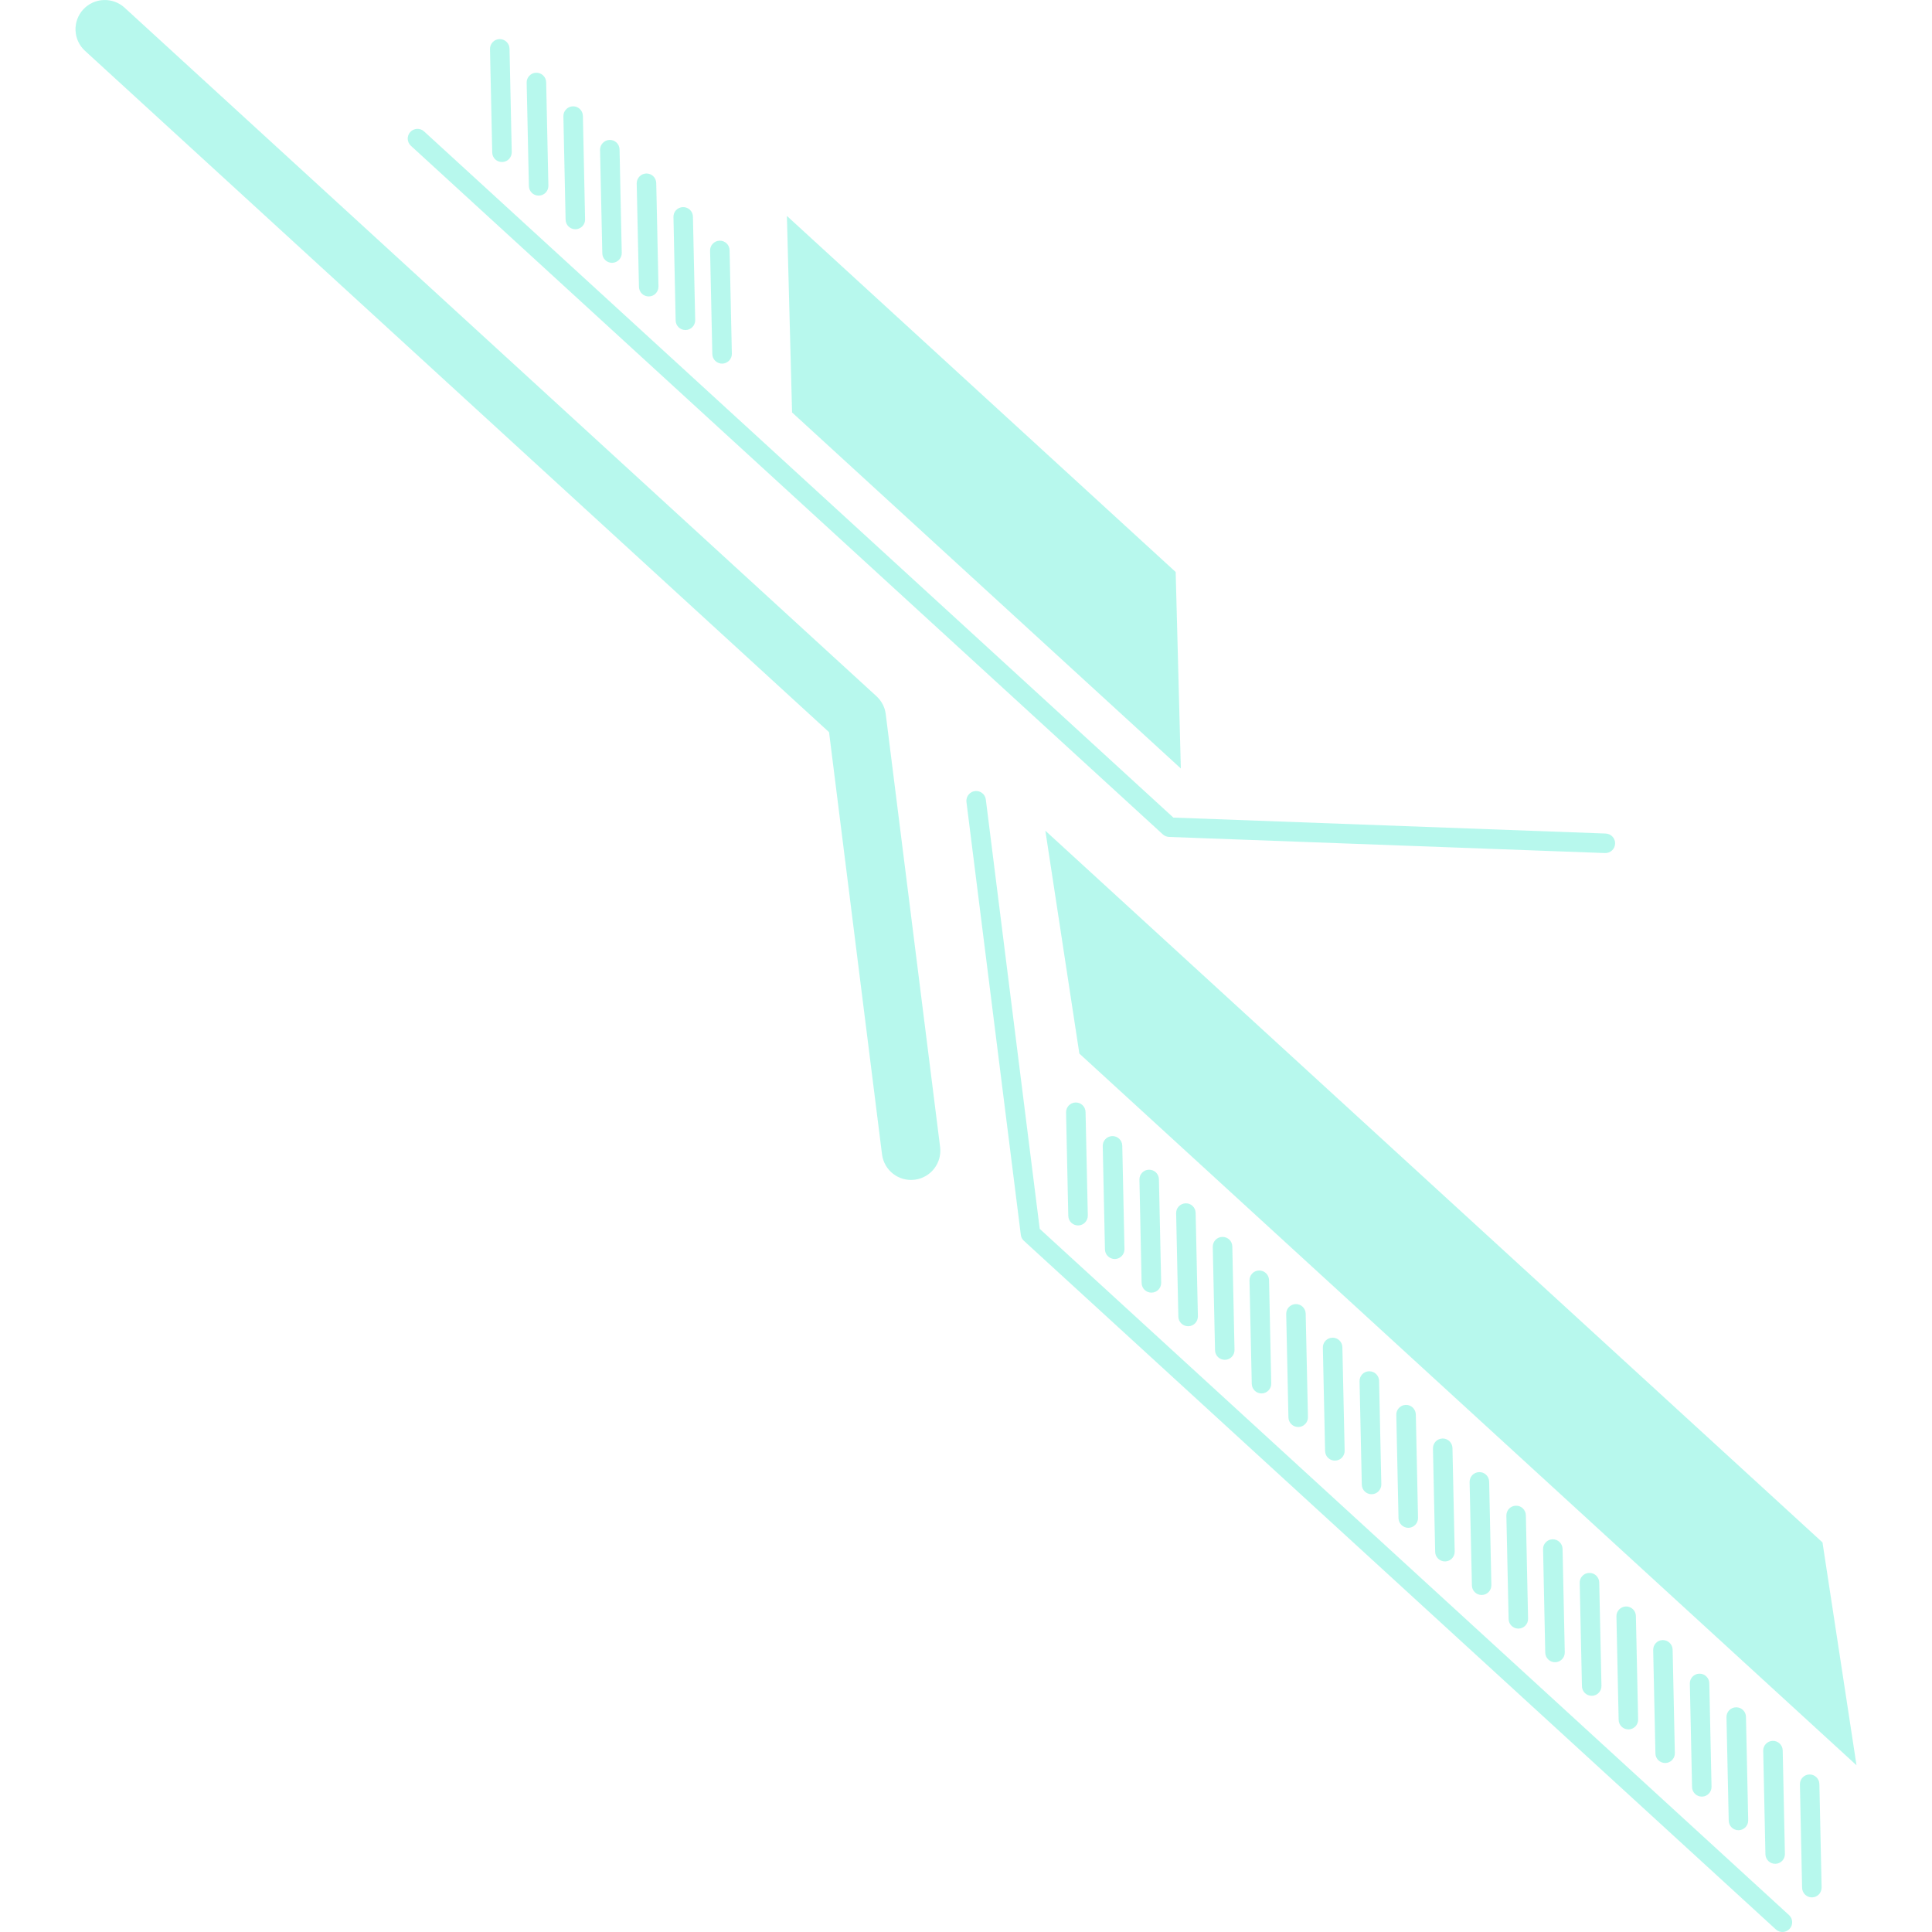 <svg width="320" height="320" viewBox="0 0 320 320" fill="none" xmlns="http://www.w3.org/2000/svg">
<g opacity="0.3" clip-path="url(#clip0)">
<path d="M299.697 293.908C300.588 293.889 301.324 294.597 301.347 295.489L301.717 312.616C301.729 313.519 301.03 314.25 300.133 314.267C299.247 314.283 298.512 313.58 298.483 312.688L298.123 295.564C298.112 295.126 298.272 294.727 298.544 294.434C298.826 294.116 299.242 293.919 299.697 293.908Z" fill="#0EE9C4"/>
<path d="M295.272 289.922L295.637 307.06C295.655 307.953 294.951 308.692 294.059 308.704C293.168 308.727 292.432 308.017 292.409 307.129L292.044 289.994C292.032 289.559 292.187 289.166 292.464 288.867C292.752 288.554 293.161 288.35 293.621 288.339C294.513 288.322 295.25 289.031 295.272 289.922Z" fill="#0EE9C4"/>
<path d="M289.187 284.355L289.558 301.487C289.58 302.381 288.871 303.12 287.98 303.143C287.089 303.16 286.346 302.451 286.33 301.565L285.96 284.433C285.948 283.999 286.109 283.606 286.38 283.306C286.667 282.988 287.083 282.789 287.537 282.783C288.429 282.756 289.171 283.464 289.187 284.355Z" fill="#0EE9C4"/>
<path d="M283.114 278.795L283.484 295.927C283.508 296.821 282.799 297.552 281.913 297.577C281.016 297.593 280.273 296.885 280.257 295.993L279.891 278.861C279.879 278.423 280.041 278.033 280.311 277.734C280.604 277.416 281.003 277.222 281.469 277.211C282.358 277.194 283.093 277.902 283.114 278.795Z" fill="#0EE9C4"/>
<path d="M277.041 273.23L277.407 290.358C277.429 291.253 276.726 291.99 275.84 292.009C274.943 292.025 274.207 291.322 274.19 290.431L273.819 273.299C273.814 272.861 273.969 272.47 274.239 272.172C274.528 271.852 274.938 271.653 275.397 271.648C276.277 271.633 277.019 272.341 277.041 273.23Z" fill="#0EE9C4"/>
<path d="M270.955 267.663L271.326 284.795C271.343 285.692 270.646 286.428 269.749 286.445C268.851 286.462 268.12 285.758 268.097 284.864L267.732 267.736C267.72 267.298 267.876 266.908 268.152 266.613C268.44 266.296 268.85 266.092 269.304 266.081C270.208 266.066 270.94 266.774 270.955 267.663Z" fill="#0EE9C4"/>
<path d="M264.883 262.095L265.253 279.228C265.264 280.124 264.566 280.861 263.669 280.878C262.778 280.9 262.042 280.186 262.019 279.302L261.649 262.17C261.637 261.732 261.793 261.342 262.069 261.047C262.356 260.731 262.767 260.532 263.221 260.526C264.124 260.499 264.856 261.207 264.883 262.095Z" fill="#0EE9C4"/>
<path d="M81.527 25.265L81.158 8.131C81.152 7.688 81.314 7.3 81.584 7.001C81.867 6.686 82.282 6.486 82.742 6.476C83.635 6.459 84.367 7.163 84.392 8.054L84.761 25.183C84.778 26.08 84.07 26.816 83.177 26.834C82.282 26.855 81.546 26.157 81.527 25.265Z" fill="#0EE9C4"/>
<path d="M87.6 30.823L87.231 13.694C87.22 13.263 87.383 12.864 87.654 12.571C87.945 12.254 88.346 12.051 88.806 12.046C89.703 12.029 90.446 12.737 90.462 13.617L90.831 30.752C90.848 31.649 90.14 32.385 89.25 32.402C88.358 32.419 87.622 31.715 87.6 30.823Z" fill="#0EE9C4"/>
<path d="M96.546 19.187L96.909 36.322C96.932 37.218 96.222 37.949 95.331 37.972C94.437 37.989 93.698 37.28 93.681 36.394L93.314 19.253C93.309 18.833 93.468 18.429 93.739 18.141C94.028 17.819 94.437 17.62 94.896 17.609C95.78 17.587 96.521 18.295 96.546 19.187Z" fill="#0EE9C4"/>
<path d="M102.618 24.756L102.981 41.876C103.004 42.772 102.289 43.514 101.406 43.53C100.515 43.554 99.772 42.845 99.761 41.953L99.388 24.824C99.383 24.392 99.546 23.994 99.817 23.706C100.102 23.39 100.509 23.186 100.969 23.175C101.865 23.151 102.601 23.858 102.618 24.756Z" fill="#0EE9C4"/>
<path d="M108.694 30.315L109.064 47.45C109.081 48.336 108.373 49.089 107.487 49.1C106.592 49.123 105.853 48.414 105.831 47.522L105.457 30.382C105.457 29.956 105.615 29.557 105.889 29.264C106.177 28.943 106.586 28.754 107.038 28.733C107.935 28.715 108.672 29.423 108.694 30.315Z" fill="#0EE9C4"/>
<path d="M114.772 35.885L115.146 53.014C115.163 53.904 114.455 54.641 113.565 54.664C112.668 54.681 111.927 53.972 111.909 53.086L111.546 35.957C111.532 35.514 111.693 35.115 111.963 34.822C112.254 34.511 112.661 34.312 113.115 34.303C114.011 34.28 114.756 34.987 114.772 35.885Z" fill="#0EE9C4"/>
<path d="M120.844 41.444L121.218 58.578C121.238 59.47 120.523 60.206 119.637 60.228C118.74 60.245 117.998 59.537 117.982 58.645L117.613 41.521C117.602 41.077 117.765 40.684 118.039 40.392C118.327 40.07 118.733 39.872 119.193 39.866C120.091 39.843 120.828 40.552 120.844 41.444Z" fill="#0EE9C4"/>
<path d="M258.81 256.534L259.175 273.666C259.193 274.563 258.489 275.3 257.592 275.316C256.712 275.339 255.965 274.63 255.941 273.735L255.582 256.603C255.57 256.16 255.725 255.775 256.008 255.473C256.295 255.164 256.699 254.965 257.154 254.954C258.044 254.937 258.787 255.645 258.81 256.534Z" fill="#0EE9C4"/>
<path d="M252.73 250.968L253.096 268.095C253.119 268.992 252.409 269.735 251.519 269.746C250.632 269.768 249.891 269.059 249.873 268.17L249.503 251.043C249.498 250.611 249.653 250.209 249.924 249.907C250.217 249.594 250.626 249.397 251.086 249.393C251.966 249.368 252.713 250.076 252.73 250.968Z" fill="#0EE9C4"/>
<path d="M246.651 245.401L247.016 262.533C247.034 263.43 246.33 264.167 245.438 264.177C244.547 264.2 243.812 263.496 243.794 262.604L243.412 245.474C243.412 245.043 243.568 244.644 243.833 244.351C244.12 244.032 244.537 243.842 244.995 243.831C245.887 243.8 246.628 244.509 246.651 245.401Z" fill="#0EE9C4"/>
<path d="M240.573 239.84L240.943 256.972C240.96 257.866 240.256 258.605 239.365 258.622C238.468 258.639 237.732 257.935 237.709 257.053L237.344 239.912C237.338 239.484 237.492 239.084 237.764 238.785C238.057 238.467 238.467 238.273 238.925 238.262C239.814 238.239 240.555 238.948 240.573 239.84Z" fill="#0EE9C4"/>
<path d="M234.505 234.272L234.87 251.404C234.888 252.299 234.179 253.032 233.293 253.055C232.402 253.065 231.665 252.368 231.636 251.471L231.271 234.339C231.259 233.909 231.426 233.511 231.697 233.218C231.984 232.9 232.394 232.705 232.858 232.694C233.735 232.672 234.476 233.38 234.505 234.272Z" fill="#0EE9C4"/>
<path d="M228.42 228.711L228.79 245.843C228.807 246.732 228.097 247.469 227.212 247.491C226.315 247.51 225.579 246.807 225.556 245.91L225.186 228.782C225.174 228.345 225.336 227.95 225.606 227.647C225.893 227.331 226.304 227.132 226.767 227.126C227.667 227.111 228.402 227.814 228.42 228.711Z" fill="#0EE9C4"/>
<path d="M222.34 223.142L222.716 240.283C222.728 241.172 222.025 241.914 221.133 241.925C220.236 241.95 219.499 241.236 219.477 240.344L219.107 223.212C219.101 222.774 219.262 222.384 219.532 222.082C219.821 221.773 220.23 221.573 220.69 221.563C221.581 221.539 222.324 222.253 222.34 223.142Z" fill="#0EE9C4"/>
<path d="M216.262 217.574L216.638 234.707C216.654 235.603 215.951 236.345 215.06 236.357C214.162 236.379 213.426 235.665 213.404 234.775L213.037 217.643C213.031 217.211 213.187 216.815 213.457 216.52C213.751 216.21 214.156 216.011 214.609 215.999C215.502 215.972 216.244 216.686 216.262 217.574Z" fill="#0EE9C4"/>
<path d="M210.194 212.013L210.559 229.141C210.577 230.043 209.868 230.773 208.981 230.797C208.085 230.813 207.354 230.11 207.331 229.221L206.955 212.083C206.949 211.645 207.111 211.255 207.381 210.954C207.669 210.636 208.079 210.445 208.539 210.434C209.429 210.416 210.171 211.125 210.194 212.013Z" fill="#0EE9C4"/>
<path d="M204.11 206.446L204.475 223.573C204.498 224.47 203.794 225.212 202.897 225.229C202.001 225.24 201.264 224.538 201.247 223.654L200.871 206.522C200.865 206.09 201.027 205.688 201.297 205.392C201.584 205.074 202.001 204.878 202.455 204.872C203.357 204.849 204.092 205.557 204.11 206.446Z" fill="#0EE9C4"/>
<path d="M198.034 200.879L198.41 218.017C198.421 218.914 197.719 219.65 196.827 219.667C195.936 219.684 195.193 218.975 195.171 218.086L194.805 200.958C194.793 200.526 194.955 200.13 195.225 199.835C195.518 199.516 195.929 199.325 196.383 199.309C197.276 199.28 198.013 199.988 198.034 200.879Z" fill="#0EE9C4"/>
<path d="M191.955 195.317L192.326 212.455C192.343 213.352 191.634 214.084 190.743 214.1C189.851 214.122 189.109 213.408 189.087 212.522L188.726 195.392C188.715 194.954 188.87 194.562 189.147 194.263C189.428 193.945 189.833 193.748 190.299 193.743C191.198 193.718 191.934 194.426 191.955 195.317Z" fill="#0EE9C4"/>
<path d="M185.883 189.751L186.248 206.884C186.266 207.772 185.557 208.515 184.67 208.534C183.774 208.55 183.037 207.842 183.014 206.951L182.649 189.824C182.637 189.388 182.799 188.99 183.069 188.697C183.357 188.383 183.767 188.184 184.227 188.174C185.125 188.151 185.861 188.859 185.883 189.751Z" fill="#0EE9C4"/>
<path d="M179.803 184.19L180.175 201.318C180.191 202.212 179.488 202.957 178.596 202.974C177.699 202.99 176.963 202.287 176.941 201.39L176.574 184.262C176.568 183.828 176.73 183.43 177 183.131C177.289 182.818 177.698 182.618 178.158 182.608C179.051 182.59 179.782 183.293 179.803 184.19Z" fill="#0EE9C4"/>
<path d="M169.079 204.525L160.074 132.828C160.019 132.347 160.182 131.875 160.489 131.544C160.744 131.262 161.083 131.078 161.48 131.028C162.366 130.912 163.177 131.548 163.284 132.429L172.211 203.537L296.313 317.192C296.978 317.792 297.016 318.817 296.418 319.476C295.814 320.134 294.802 320.179 294.137 319.573L169.589 205.517C169.307 205.261 169.118 204.905 169.079 204.525Z" fill="#0EE9C4"/>
<path d="M20.628 1.265L145.177 115.321C146.021 116.095 146.572 117.147 146.708 118.293L155.713 189.989C156.039 192.64 154.163 195.068 151.5 195.398C148.846 195.73 146.426 193.853 146.09 191.196L137.315 121.269L14.079 8.419C12.107 6.615 11.963 3.552 13.78 1.571C15.582 -0.402 18.648 -0.529 20.628 1.265Z" fill="#0EE9C4"/>
<path d="M267.513 139.738C267.48 140.623 266.733 141.326 265.842 141.294L193.64 138.625C193.254 138.608 192.882 138.453 192.606 138.205L68.056 24.147C67.4 23.537 67.348 22.519 67.956 21.866C68.558 21.212 69.582 21.156 70.24 21.766L194.348 135.418L265.957 138.06C266.86 138.098 267.545 138.852 267.513 139.738Z" fill="#0EE9C4"/>
<path d="M307.497 292.384L178.775 174.507L173.144 137.594L301.861 255.469L307.497 292.384Z" fill="#0EE9C4"/>
<path d="M195.583 127.285L131.19 68.312L130.335 35.763L194.73 94.742L195.583 127.285Z" fill="#0EE9C4"/>
</g>
<defs>
<clipPath id="clip0">
<rect width="320" height="320" fill="white" transform="matrix(1 0 0 -1 0 320)"/>
</clipPath>
</defs>
</svg>
